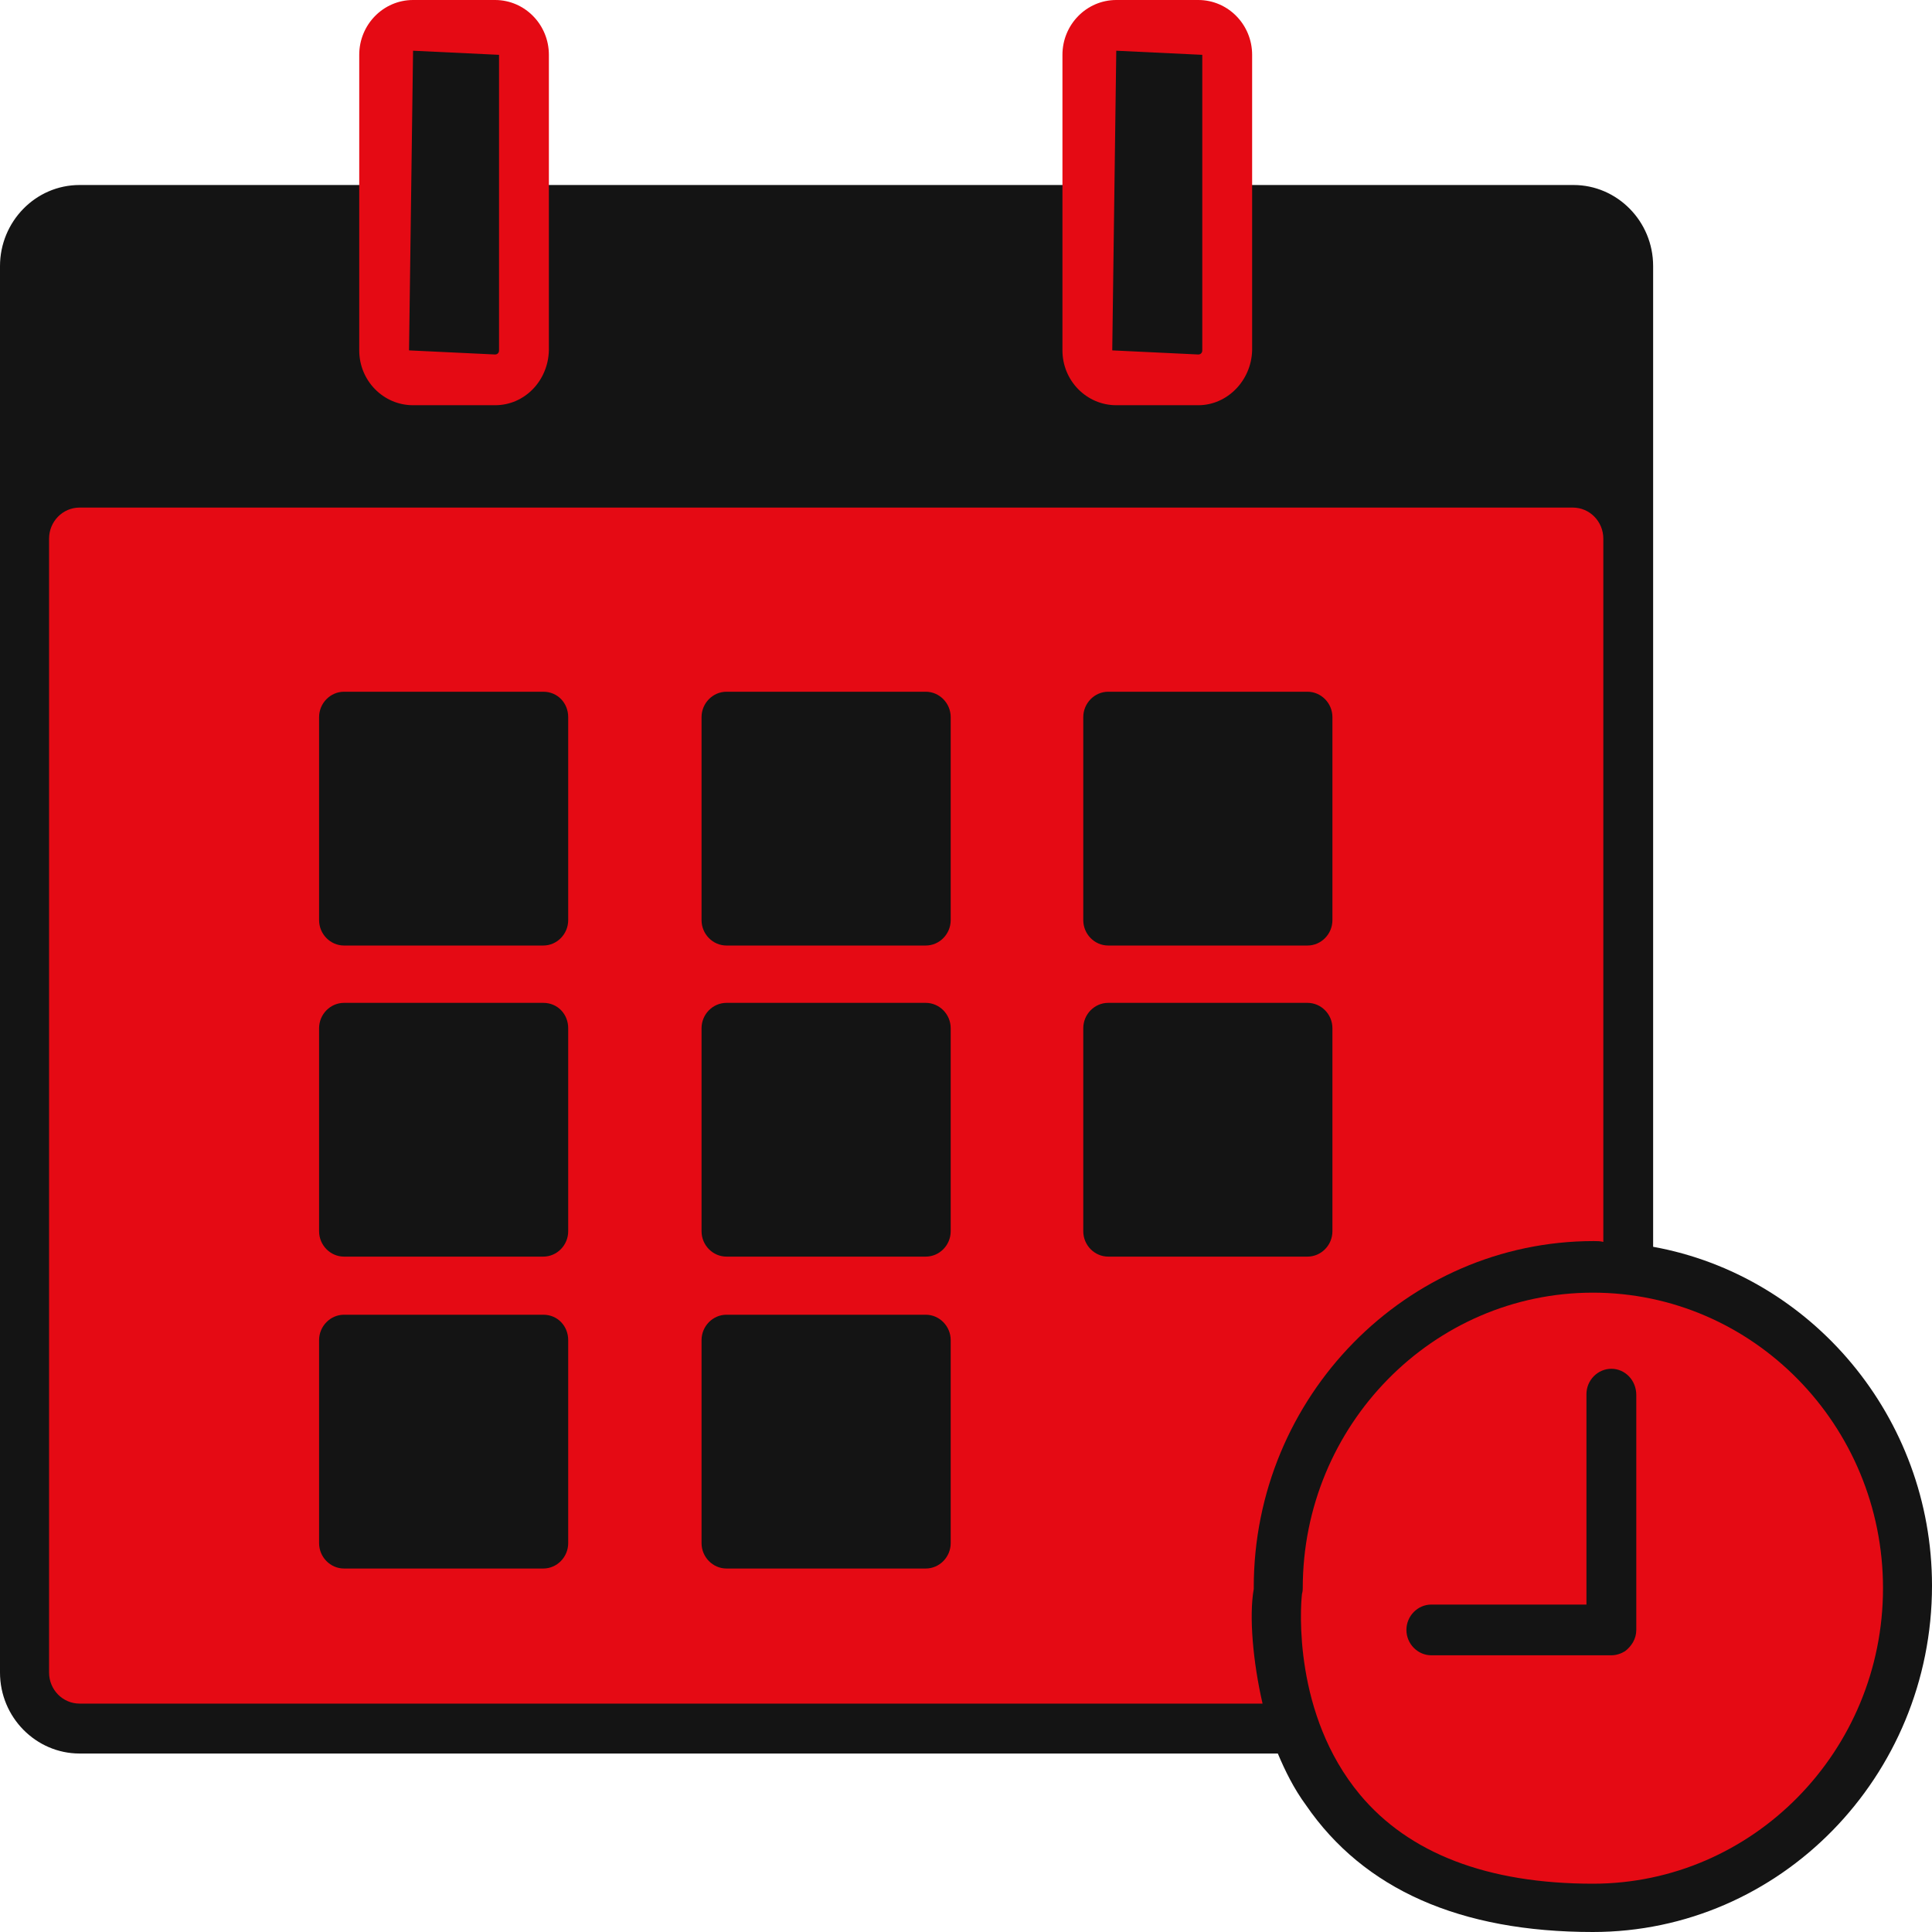 <svg width="50" height="50" viewBox="0 0 50 50" fill="none" xmlns="http://www.w3.org/2000/svg">
<path d="M42.783 32.267V6.886C42.783 5.72 41.847 4.788 40.724 4.788H31.78C31.427 4.788 31.136 5.085 31.136 5.445L31.032 9.174L28.806 9.068V5.445C28.806 5.085 28.515 4.788 28.161 4.788H13.561C13.207 4.788 12.916 5.085 12.916 5.445L12.812 9.174L10.586 9.068V5.445C10.586 5.085 10.295 4.788 9.942 4.788H2.059C0.915 4.788 0 5.741 0 6.886V43.284C0 44.449 0.936 45.381 2.059 45.381H33.07C33.257 45.826 33.486 46.292 33.798 46.716C35.295 48.898 37.791 50 41.223 50C46.069 50 50 45.974 50 41.038C50 36.674 46.88 33.008 42.783 32.267Z" fill="#141414"/>
<path d="M40.704 13.136H2.06C1.623 13.136 1.27 13.496 1.27 13.941V43.284C1.27 43.729 1.623 44.089 2.06 44.089H32.675C32.426 43.009 32.322 41.822 32.447 41.123C32.447 41.102 32.447 41.102 32.447 41.081C32.447 36.144 36.398 32.119 41.245 32.119C41.328 32.119 41.411 32.119 41.494 32.14V13.941C41.494 13.496 41.141 13.136 40.704 13.136Z" fill="#E50A14"/>
<path d="M23.959 25.954H18.801C18.447 25.954 18.156 26.25 18.156 26.61V31.865C18.156 32.225 18.447 32.521 18.801 32.521H23.959C24.313 32.521 24.604 32.225 24.604 31.865V26.61C24.604 26.25 24.313 25.954 23.959 25.954Z" fill="#141414"/>
<path d="M23.959 17.902H18.801C18.447 17.902 18.156 18.199 18.156 18.559V23.813C18.156 24.174 18.447 24.47 18.801 24.47H23.959C24.313 24.47 24.604 24.174 24.604 23.813V18.559C24.604 18.199 24.313 17.902 23.959 17.902Z" fill="#141414"/>
<path d="M23.959 34.025H18.801C18.447 34.025 18.156 34.322 18.156 34.682V39.936C18.156 40.297 18.447 40.593 18.801 40.593H23.959C24.313 40.593 24.604 40.297 24.604 39.936V34.682C24.604 34.322 24.313 34.025 23.959 34.025Z" fill="#141414"/>
<path d="M14.061 25.954H8.903C8.549 25.954 8.258 26.25 8.258 26.61V31.865C8.258 32.225 8.549 32.521 8.903 32.521H14.061C14.414 32.521 14.705 32.225 14.705 31.865V26.61C14.705 26.25 14.435 25.954 14.061 25.954Z" fill="#141414"/>
<path d="M14.061 17.902H8.903C8.549 17.902 8.258 18.199 8.258 18.559V23.813C8.258 24.174 8.549 24.47 8.903 24.47H14.061C14.414 24.47 14.705 24.174 14.705 23.813V18.559C14.705 18.199 14.435 17.902 14.061 17.902Z" fill="#141414"/>
<path d="M14.061 34.025H8.903C8.549 34.025 8.258 34.322 8.258 34.682V39.936C8.258 40.297 8.549 40.593 8.903 40.593H14.061C14.414 40.593 14.705 40.297 14.705 39.936V34.682C14.705 34.322 14.435 34.025 14.061 34.025Z" fill="#141414"/>
<path d="M33.838 25.954H28.68C28.326 25.954 28.035 26.25 28.035 26.61V31.865C28.035 32.225 28.326 32.521 28.68 32.521H33.838C34.192 32.521 34.483 32.225 34.483 31.865V26.61C34.483 26.25 34.192 25.954 33.838 25.954Z" fill="#141414"/>
<path d="M33.838 17.902H28.68C28.326 17.902 28.035 18.199 28.035 18.559V23.813C28.035 24.174 28.326 24.47 28.68 24.47H33.838C34.192 24.47 34.483 24.174 34.483 23.813V18.559C34.483 18.199 34.192 17.902 33.838 17.902Z" fill="#141414"/>
<path d="M31.011 10.487H28.89C28.12 10.487 27.496 9.852 27.496 9.068V1.419C27.496 0.636 28.12 0 28.89 0H31.011C31.781 0 32.405 0.636 32.405 1.419V9.068C32.384 9.852 31.76 10.487 31.011 10.487Z" fill="#E50A14"/>
<path d="M28.889 1.313L28.785 9.068L31.011 9.174C31.073 9.174 31.115 9.131 31.115 9.068V1.419L28.889 1.313Z" fill="#141414"/>
<path d="M12.812 10.487H10.69C9.921 10.487 9.297 9.852 9.297 9.068V1.419C9.297 0.636 9.921 0 10.69 0H12.812C13.581 0 14.205 0.636 14.205 1.419V9.068C14.185 9.852 13.581 10.487 12.812 10.487Z" fill="#E50A14"/>
<path d="M10.69 1.313L10.586 9.068L12.811 9.174C12.874 9.174 12.915 9.131 12.915 9.068V1.419L10.69 1.313Z" fill="#141414"/>
<path d="M33.695 41.25C33.653 41.61 33.466 44.365 35.192 46.441C36.461 47.966 38.499 48.75 41.224 48.75C45.363 48.75 48.732 45.318 48.732 41.102C48.732 36.886 45.363 33.454 41.224 33.454C37.085 33.454 33.715 36.886 33.715 41.102C33.715 41.123 33.715 41.187 33.695 41.25Z" fill="#E50A14"/>
<path d="M41.702 35.424C41.349 35.424 41.057 35.72 41.057 36.081V41.526H37.043C36.69 41.526 36.398 41.822 36.398 42.182C36.398 42.542 36.69 42.839 37.043 42.839H41.702C41.827 42.839 41.952 42.797 42.056 42.733C42.222 42.606 42.347 42.415 42.347 42.182V36.102C42.347 35.72 42.056 35.424 41.702 35.424Z" fill="#141414"/>
</svg>
